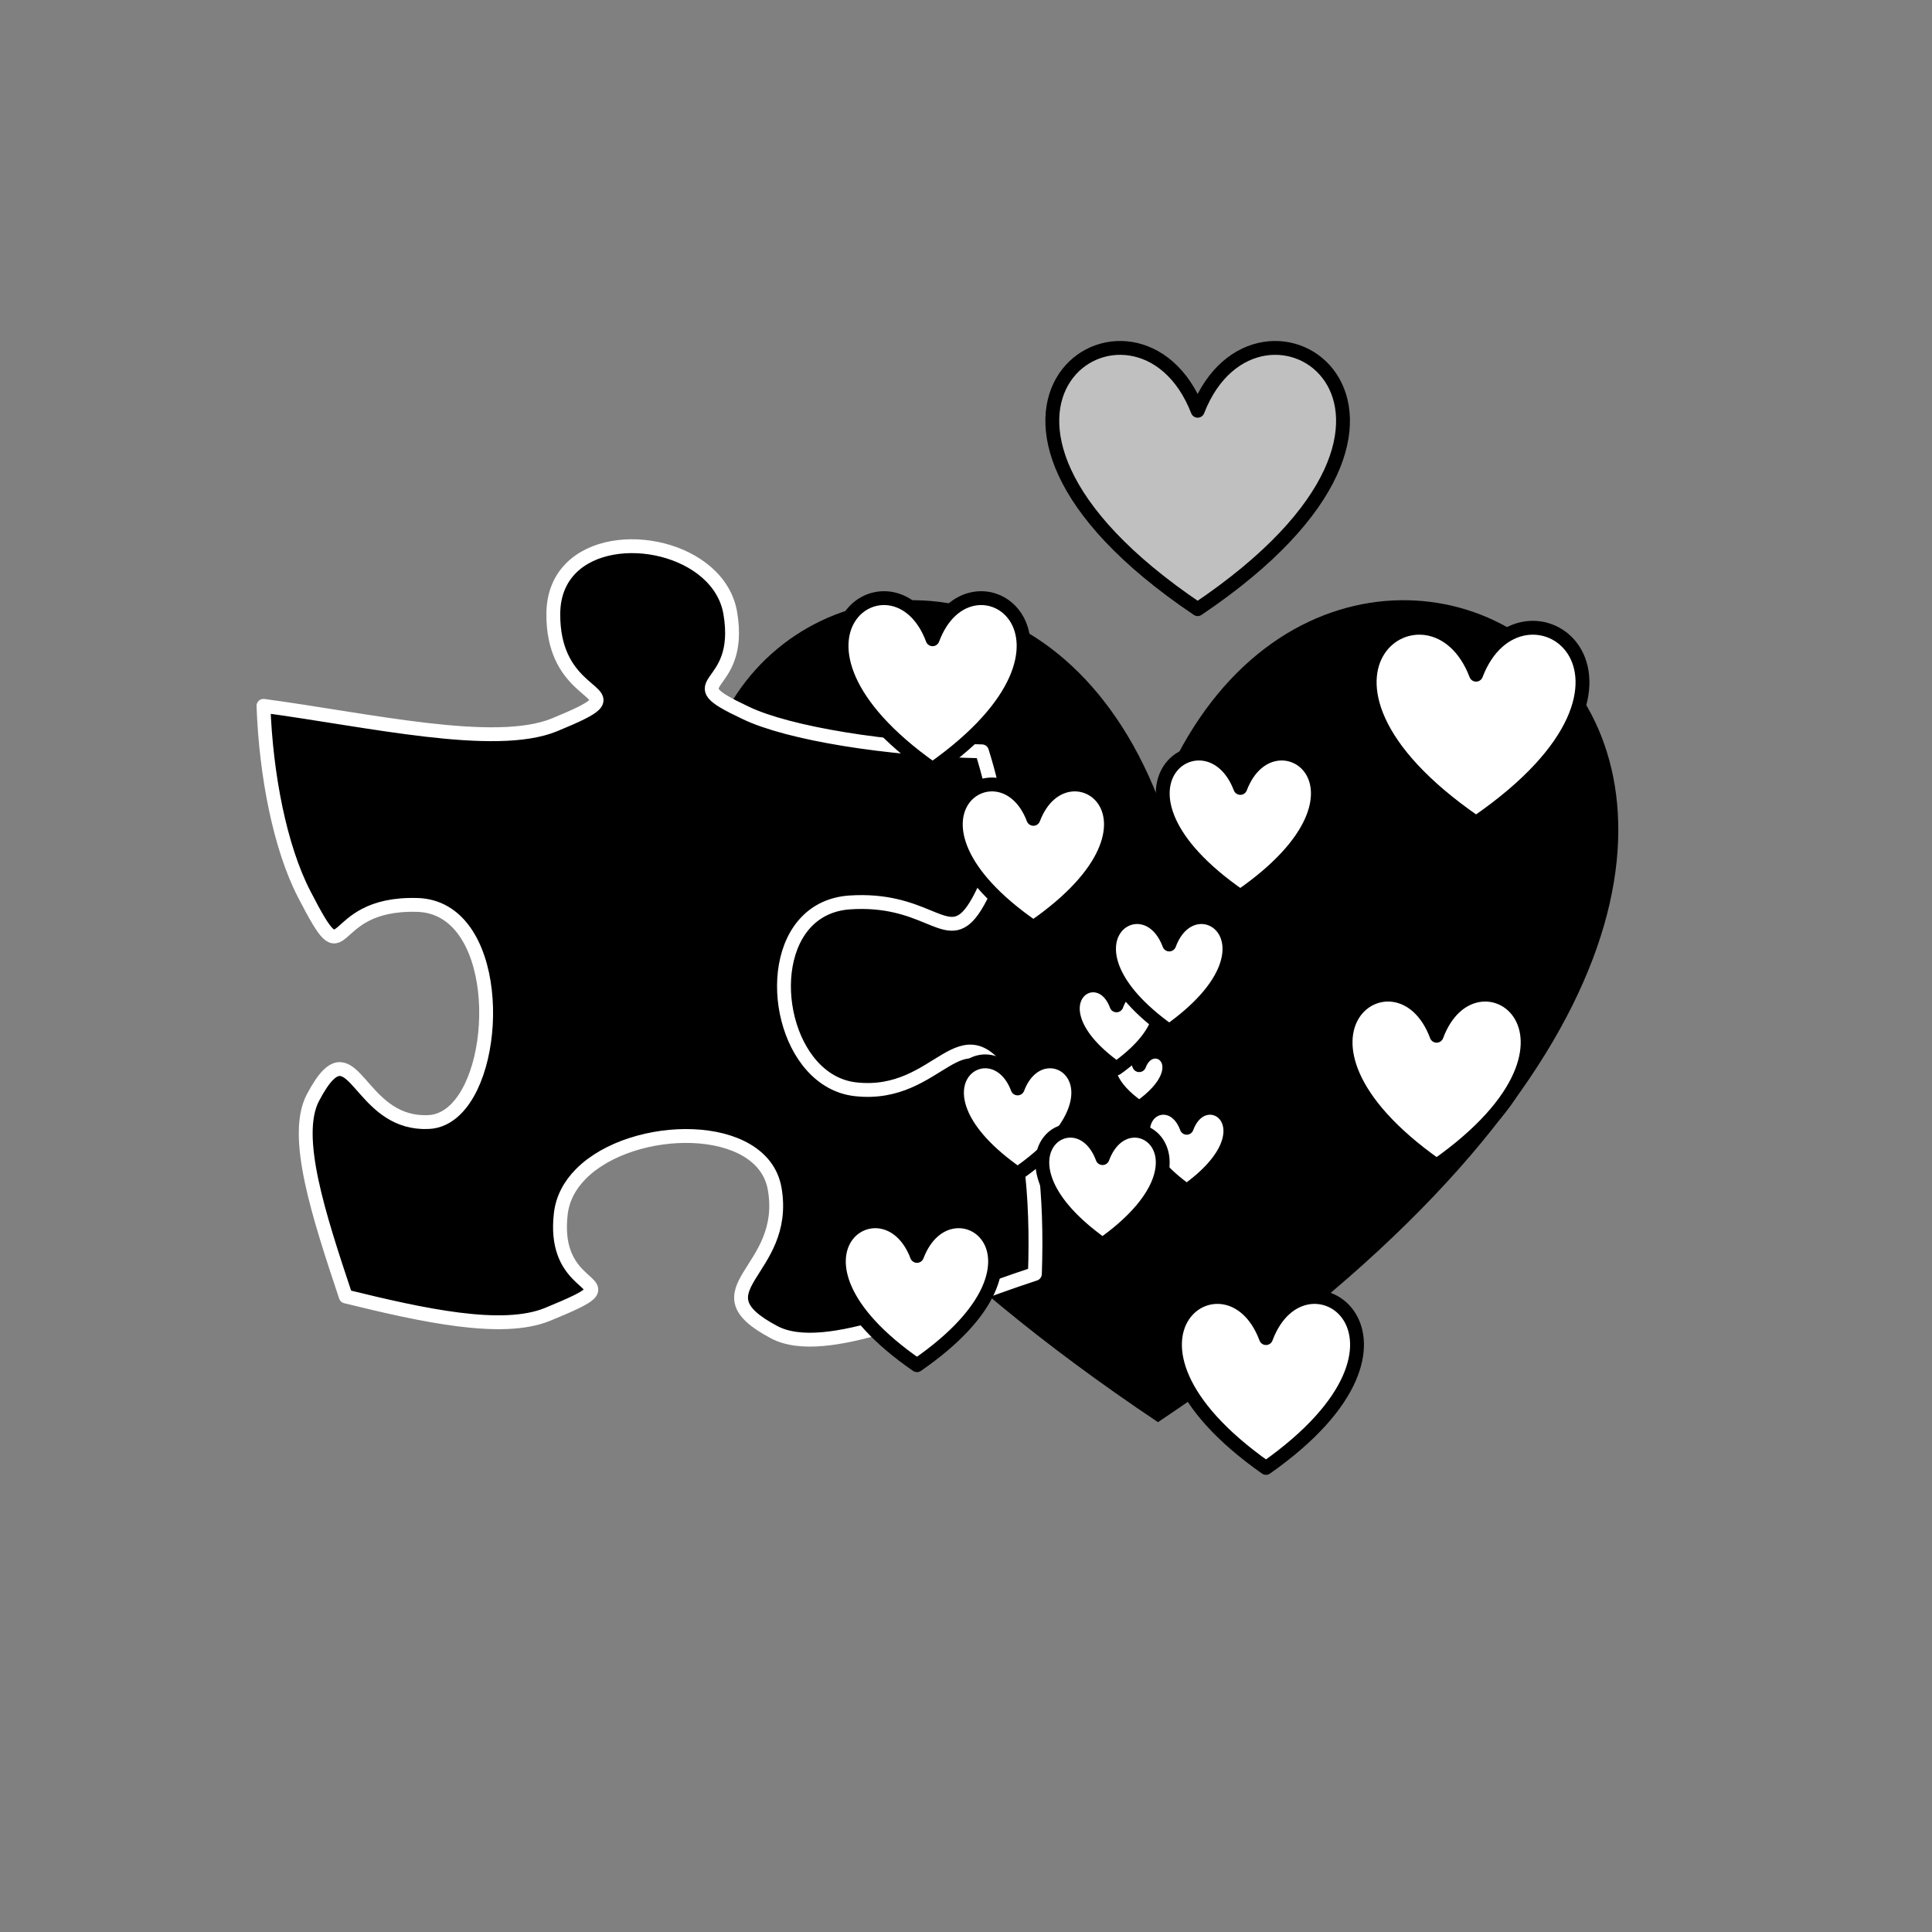 <svg version="1.1" viewBox="0.0 0.0 557.858 557.858" fill="none" stroke="none" stroke-linecap="square" stroke-miterlimit="10" xmlns:xlink="http://www.w3.org/1999/xlink" xmlns="http://www.w3.org/2000/svg"><rect x="0.0" y="0.0" width="557.858" height="557.858" fill="#808080" stroke="none"/><clipPath id="p.0"><path d="m0 0l557.858 0l0 557.858l-557.858 0l0 -557.858z" clip-rule="nonzero"/></clipPath><g clip-path="url(#p.0)"><path fill="#000000" fill-opacity="0.0" d="m0 0l557.858 0l0 557.858l-557.858 0z" fill-rule="evenodd"/><path fill="#000000" d="m334.365 230.409c54.98 -140.184 269.404 0 0 180.236c-269.404 -180.236 -54.98 -320.42 0 -180.236z" fill-rule="evenodd"/><path fill="#000000" d="m298.822 367.828c-28.135 9.17 -60.457 24.763 -75.335 16.81c-23.444 -12.432 4.379 -17.223 0.201 -41.372c-3.433 -19.84 -40.989 -19.267 -55.867 -4.389c-3.241 3.241 -5.416 7.167 -5.909 11.727c-2.114 18.643 11.888 19.317 8.224 22.981c-1.299 1.299 -4.822 2.97 -12.1 5.959c-13.046 5.295 -35.785 0.312 -58.202 -5.194c-7.852 -23.555 -15.301 -46.284 -9.482 -57.397c1.661 -3.151 3.1 -5.255 4.399 -6.553c7.952 -7.952 10.791 14.374 28.93 13.589c3.03 -0.111 5.697 -1.49 7.962 -3.755c13.418 -13.418 12.603 -58.243 -11.123 -58.937c-27.732 -0.815 -19.267 22.931 -32.715 -3.161c-6.936 -13.458 -11.012 -34.245 -11.727 -54.327c30.38 4.067 66.769 12.532 83.992 5.496c6.734 -2.768 10.167 -4.449 11.506 -5.788c4.188 -4.188 -11.959 -5.174 -11.808 -26.323c0.04 -5.677 2.003 -10.036 5.144 -13.177c12.291 -12.291 42.61 -5.889 45.932 12.875c4.077 23.645 -17.022 18.854 4.49 28.95c12.23 5.909 40.979 10.6 68.198 11.103c4.177 13.358 6.412 26.001 2.547 35.584c-2.617 6.382 -4.721 10.137 -6.754 12.17c-6.764 6.764 -12.734 -5.607 -34.134 -4.117c-5.104 0.393 -9.11 2.366 -12.079 5.335c-13.217 13.217 -6.15 46.254 13.821 48.589c24.672 2.849 30.38 -24.461 44.029 -1.832c6.533 10.801 8.677 32.715 7.862 55.152z" fill-rule="evenodd"/><path stroke="#ffffff" stroke-width="4.0" stroke-linejoin="round" stroke-linecap="butt" d="m298.822 367.828c-28.135 9.17 -60.457 24.763 -75.335 16.81c-23.444 -12.432 4.379 -17.223 0.201 -41.372c-3.433 -19.84 -40.989 -19.267 -55.867 -4.389c-3.241 3.241 -5.416 7.167 -5.909 11.727c-2.114 18.643 11.888 19.317 8.224 22.981c-1.299 1.299 -4.822 2.97 -12.1 5.959c-13.046 5.295 -35.785 0.312 -58.202 -5.194c-7.852 -23.555 -15.301 -46.284 -9.482 -57.397c1.661 -3.151 3.1 -5.255 4.399 -6.553c7.952 -7.952 10.791 14.374 28.93 13.589c3.03 -0.111 5.697 -1.49 7.962 -3.755c13.418 -13.418 12.603 -58.243 -11.123 -58.937c-27.732 -0.815 -19.267 22.931 -32.715 -3.161c-6.936 -13.458 -11.012 -34.245 -11.727 -54.327c30.38 4.067 66.769 12.532 83.992 5.496c6.734 -2.768 10.167 -4.449 11.506 -5.788c4.188 -4.188 -11.959 -5.174 -11.808 -26.323c0.04 -5.677 2.003 -10.036 5.144 -13.177c12.291 -12.291 42.61 -5.889 45.932 12.875c4.077 23.645 -17.022 18.854 4.49 28.95c12.23 5.909 40.979 10.6 68.198 11.103c4.177 13.358 6.412 26.001 2.547 35.584c-2.617 6.382 -4.721 10.137 -6.754 12.17c-6.764 6.764 -12.734 -5.607 -34.134 -4.117c-5.104 0.393 -9.11 2.366 -12.079 5.335c-13.217 13.217 -6.15 46.254 13.821 48.589c24.672 2.849 30.38 -24.461 44.029 -1.832c6.533 10.801 8.677 32.715 7.862 55.152z" fill-rule="evenodd"/><path fill="#ffffff" d="m328.937 307.561c3.602 -9.572 17.652 0 0 12.307c-17.652 -12.307 -3.602 -21.879 0 -12.307z" fill-rule="evenodd"/><path stroke="#000000" stroke-width="4.0" stroke-linejoin="round" stroke-linecap="butt" d="m328.937 307.561c3.602 -9.572 17.652 0 0 12.307c-17.652 -12.307 -3.602 -21.879 0 -12.307z" fill-rule="evenodd"/><path fill="#ffffff" d="m322.383 290.292c5.217 -14.165 25.561 0 0 18.213c-25.561 -18.213 -5.217 -32.378 0 -18.213z" fill-rule="evenodd"/><path stroke="#000000" stroke-width="4.0" stroke-linejoin="round" stroke-linecap="butt" d="m322.383 290.292c5.217 -14.165 25.561 0 0 18.213c-25.561 -18.213 -5.217 -32.378 0 -18.213z" fill-rule="evenodd"/><path fill="#ffffff" d="m293.835 314.279c7.244 -19.181 35.496 0 0 24.661c-35.496 -24.661 -7.244 -43.843 0 -24.661z" fill-rule="evenodd"/><path stroke="#000000" stroke-width="4.0" stroke-linejoin="round" stroke-linecap="butt" d="m293.835 314.279c7.244 -19.181 35.496 0 0 24.661c-35.496 -24.661 -7.244 -43.843 0 -24.661z" fill-rule="evenodd"/><path fill="#ffffff" d="m337.613 272.717c7.192 -19.42 35.239 0 0 24.969c-35.239 -24.969 -7.192 -44.388 0 -24.969z" fill-rule="evenodd"/><path stroke="#000000" stroke-width="4.0" stroke-linejoin="round" stroke-linecap="butt" d="m337.613 272.717c7.192 -19.42 35.239 0 0 24.969c-35.239 -24.969 -7.192 -44.388 0 -24.969z" fill-rule="evenodd"/><path fill="#ffffff" d="m342.658 325.64c5.217 -14.165 25.561 0 0 18.213c-25.561 -18.213 -5.217 -32.378 0 -18.213z" fill-rule="evenodd"/><path stroke="#000000" stroke-width="4.0" stroke-linejoin="round" stroke-linecap="butt" d="m342.658 325.64c5.217 -14.165 25.561 0 0 18.213c-25.561 -18.213 -5.217 -32.378 0 -18.213z" fill-rule="evenodd"/><path fill="#ffffff" d="m318.35 334.4c7.192 -19.42 35.239 0 0 24.969c-35.239 -24.969 -7.192 -44.388 0 -24.969z" fill-rule="evenodd"/><path stroke="#000000" stroke-width="4.0" stroke-linejoin="round" stroke-linecap="butt" d="m318.35 334.4c7.192 -19.42 35.239 0 0 24.969c-35.239 -24.969 -7.192 -44.388 0 -24.969z" fill-rule="evenodd"/><path fill="#ffffff" d="m414.816 299.07c10.873 -29.157 53.276 0 0 37.488c-53.276 -37.488 -10.873 -66.646 0 -37.488z" fill-rule="evenodd"/><path stroke="#000000" stroke-width="4.0" stroke-linejoin="round" stroke-linecap="butt" d="m414.816 299.07c10.873 -29.157 53.276 0 0 37.488c-53.276 -37.488 -10.873 -66.646 0 -37.488z" fill-rule="evenodd"/><path fill="#ffffff" d="m365.551 386.369c10.873 -29.158 53.276 0 0 37.488c-53.276 -37.488 -10.873 -66.646 0 -37.488z" fill-rule="evenodd"/><path stroke="#000000" stroke-width="4.0" stroke-linejoin="round" stroke-linecap="butt" d="m365.551 386.369c10.873 -29.158 53.276 0 0 37.488c-53.276 -37.488 -10.873 -66.646 0 -37.488z" fill-rule="evenodd"/><path fill="#ffffff" d="m358.134 227.509c9.265 -24.362 45.399 0 0 31.323c-45.399 -31.323 -9.265 -55.685 0 -31.323z" fill-rule="evenodd"/><path stroke="#000000" stroke-width="4.0" stroke-linejoin="round" stroke-linecap="butt" d="m358.134 227.509c9.265 -24.362 45.399 0 0 31.323c-45.399 -31.323 -9.265 -55.685 0 -31.323z" fill-rule="evenodd"/><path fill="#ffffff" d="m298.383 236.436c9.265 -24.362 45.399 0 0 31.323c-45.399 -31.323 -9.265 -55.685 0 -31.323z" fill-rule="evenodd"/><path stroke="#000000" stroke-width="4.0" stroke-linejoin="round" stroke-linecap="butt" d="m298.383 236.436c9.265 -24.362 45.399 0 0 31.323c-45.399 -31.323 -9.265 -55.685 0 -31.323z" fill-rule="evenodd"/><path fill="#ffffff" d="m269.279 184.585c10.873 -29.157 53.276 0 0 37.488c-53.276 -37.488 -10.873 -66.646 0 -37.488z" fill-rule="evenodd"/><path stroke="#000000" stroke-width="4.0" stroke-linejoin="round" stroke-linecap="butt" d="m269.279 184.585c10.873 -29.157 53.276 0 0 37.488c-53.276 -37.488 -10.873 -66.646 0 -37.488z" fill-rule="evenodd"/><path fill="#ffffff" d="m264.774 362.635c9.331 -24.546 45.72 0 0 31.559c-45.72 -31.559 -9.331 -56.105 0 -31.559z" fill-rule="evenodd"/><path stroke="#000000" stroke-width="4.0" stroke-linejoin="round" stroke-linecap="butt" d="m264.774 362.635c9.331 -24.546 45.72 0 0 31.559c-45.72 -31.559 -9.331 -56.105 0 -31.559z" fill-rule="evenodd"/><path fill="#ffffff" d="m426.213 194.816c12.71 -33.273 62.279 0 0 42.78c-62.279 -42.78 -12.71 -76.052 0 -42.78z" fill-rule="evenodd"/><path stroke="#000000" stroke-width="4.0" stroke-linejoin="round" stroke-linecap="butt" d="m426.213 194.816c12.71 -33.273 62.279 0 0 42.78c-62.279 -42.78 -12.71 -76.052 0 -42.78z" fill-rule="evenodd"/><path fill="#ffffff" fill-opacity="0.5" d="m345.821 118.604c17.362 -44.554 85.075 0 0 57.283c-85.075 -57.283 -17.362 -101.837 0 -57.283z" fill-rule="evenodd"/><path stroke="#000000" stroke-width="4.0" stroke-linejoin="round" stroke-linecap="butt" d="m345.821 118.604c17.362 -44.554 85.075 0 0 57.283c-85.075 -57.283 -17.362 -101.837 0 -57.283z" fill-rule="evenodd"/></g></svg>